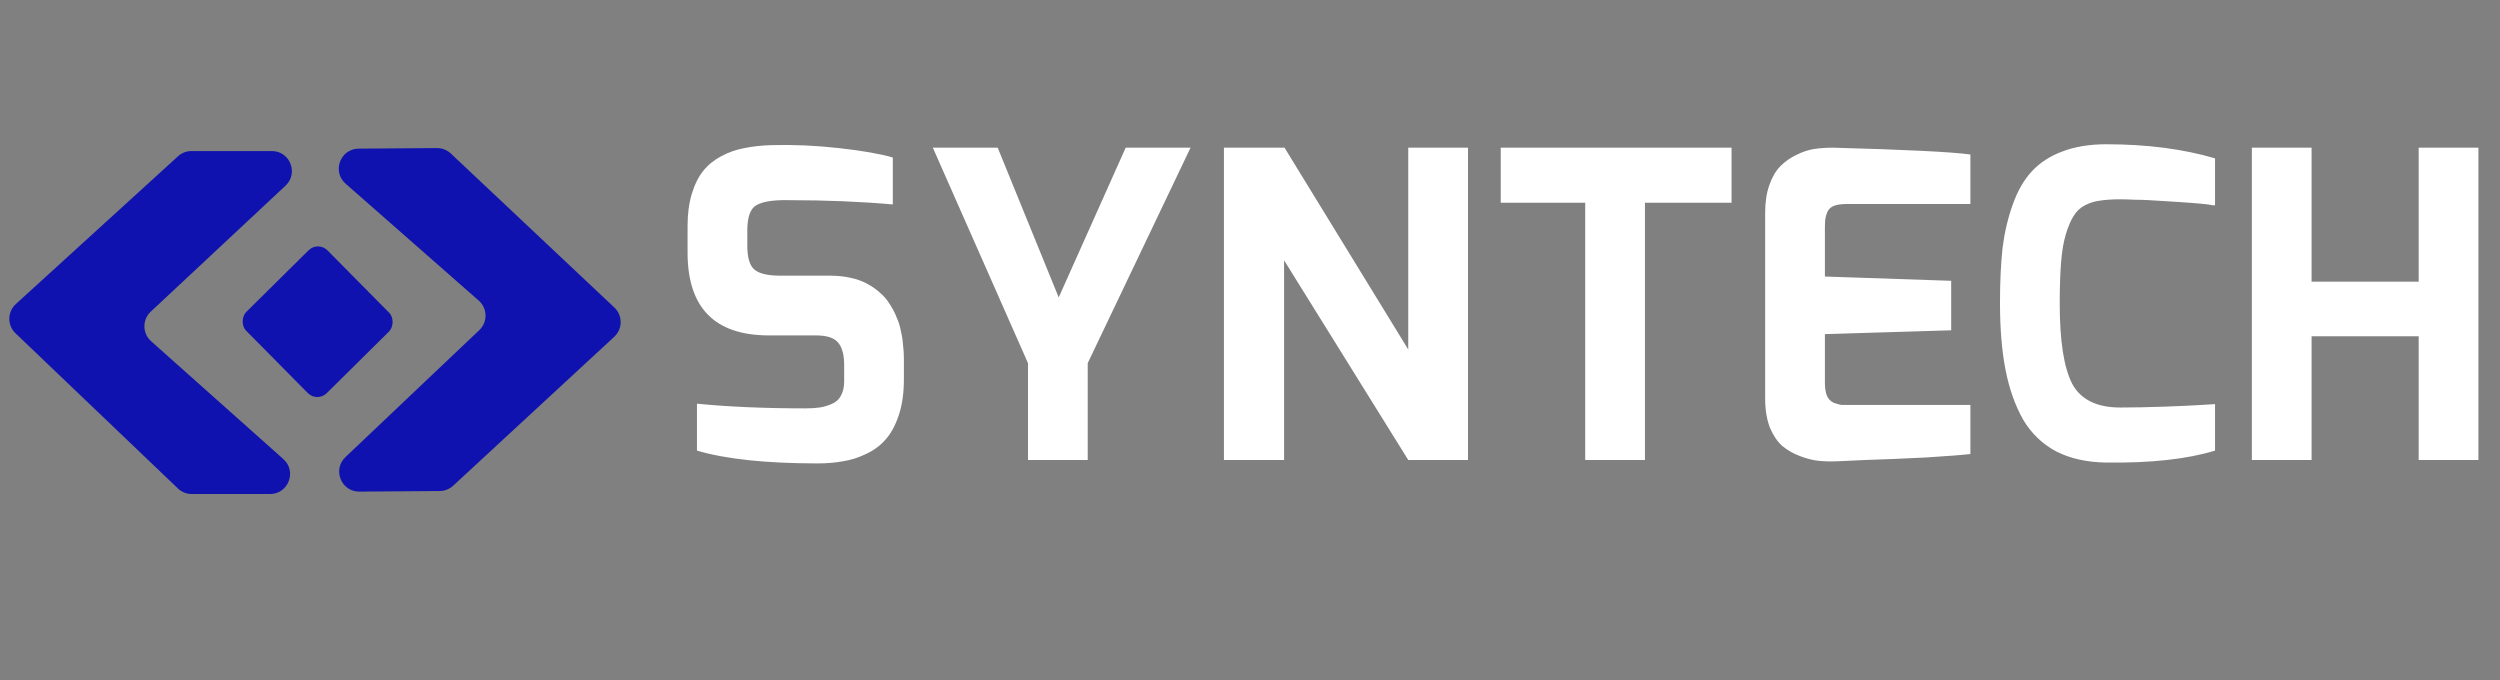 <svg width="375" height="102" viewBox="0 0 375 102" fill="none" xmlns="http://www.w3.org/2000/svg">
<rect x="0" y="0" width="375" height="102" fill="#808080" stroke="none"/>
<path d="M103.136 37.896V33.864C103.136 32.072 103.349 30.472 103.776 29.064C104.203 27.656 104.779 26.504 105.504 25.608C106.229 24.712 107.125 23.987 108.192 23.432C109.301 22.835 110.453 22.429 111.648 22.216C112.885 21.96 114.272 21.811 115.808 21.768C119.051 21.683 122.4 21.832 125.856 22.216C129.312 22.6 132 23.069 133.92 23.624V30.664C129.056 30.237 123.829 30.024 118.24 30.024C115.979 29.981 114.379 30.237 113.44 30.792C112.544 31.304 112.096 32.563 112.096 34.568V36.872C112.096 38.664 112.459 39.859 113.184 40.456C113.909 41.053 115.211 41.352 117.088 41.352H124.512C125.621 41.352 126.645 41.459 127.584 41.672C128.565 41.885 129.397 42.184 130.08 42.568C130.805 42.952 131.445 43.4 132 43.912C132.597 44.424 133.088 45 133.472 45.64C133.899 46.28 134.24 46.941 134.496 47.624C134.795 48.264 135.008 48.947 135.136 49.672C135.307 50.397 135.413 51.101 135.456 51.784C135.541 52.424 135.584 53.085 135.584 53.768V56.904C135.584 58.952 135.328 60.744 134.816 62.28C134.304 63.816 133.643 65.032 132.832 65.928C132.064 66.824 131.083 67.549 129.888 68.104C128.736 68.659 127.584 69.021 126.432 69.192C125.28 69.405 124.021 69.512 122.656 69.512C114.933 69.512 108.896 68.872 104.544 67.592V60.552C109.237 61.021 114.677 61.256 120.864 61.256C121.675 61.256 122.357 61.213 122.912 61.128C123.509 61.043 124.107 60.872 124.704 60.616C125.344 60.36 125.813 59.955 126.112 59.4C126.453 58.803 126.624 58.077 126.624 57.224V54.728C126.624 53.235 126.325 52.125 125.728 51.4C125.131 50.675 124.021 50.312 122.4 50.312H115.232C107.168 50.269 103.136 46.131 103.136 37.896ZM139.926 22.152H149.654L158.806 44.616L168.854 22.152H178.582L163.158 54.472V69H154.198V54.472L139.926 22.152ZM183.59 69V22.152H192.678L211.238 52.424V22.152H220.198V69H211.238L192.614 39.048V69H183.59ZM225.109 30.408V22.152H259.733V30.408H246.741V69H237.781V30.408H225.109ZM264.775 59.784V31.88C264.775 30.301 264.988 28.915 265.415 27.72C265.841 26.525 266.396 25.587 267.079 24.904C267.761 24.221 268.551 23.667 269.447 23.24C270.385 22.771 271.281 22.472 272.135 22.344C273.031 22.216 273.969 22.152 274.951 22.152C285.959 22.451 292.828 22.792 295.559 23.176V30.6H277.062C276.252 30.6 275.612 30.685 275.143 30.856C274.673 31.027 274.332 31.325 274.119 31.752C273.948 32.179 273.841 32.541 273.799 32.84C273.756 33.139 273.735 33.587 273.735 34.184V41.48L292.679 42.12V49.544L273.735 50.12V57.416C273.735 58.227 273.841 58.888 274.055 59.4C274.268 59.869 274.609 60.211 275.079 60.424C275.548 60.595 275.932 60.701 276.231 60.744C276.572 60.744 277.063 60.744 277.703 60.744H295.559V68.104C294.492 68.232 292.295 68.403 288.967 68.616C285.639 68.787 282.567 68.915 279.751 69L275.591 69.192C274.609 69.235 273.692 69.213 272.839 69.128C271.985 69.043 271.047 68.808 270.023 68.424C268.999 68.04 268.103 67.528 267.335 66.888C266.609 66.248 265.991 65.331 265.479 64.136C265.009 62.899 264.775 61.448 264.775 59.784ZM299.999 45.448C299.999 42.291 300.127 39.539 300.383 37.192C300.682 34.845 301.194 32.669 301.919 30.664C302.644 28.616 303.604 26.952 304.799 25.672C305.994 24.392 307.508 23.411 309.343 22.728C311.22 22.003 313.418 21.64 315.935 21.64C322.036 21.64 327.476 22.344 332.255 23.752V30.792C332.255 30.792 332.148 30.792 331.935 30.792C331.764 30.749 331.508 30.707 331.167 30.664C330.826 30.621 330.42 30.579 329.951 30.536C329.482 30.493 328.948 30.451 328.351 30.408C327.754 30.365 327.135 30.323 326.495 30.28C325.855 30.237 325.172 30.195 324.447 30.152C323.764 30.109 323.06 30.067 322.335 30.024C321.652 29.981 320.927 29.96 320.159 29.96C319.391 29.917 318.687 29.896 318.047 29.896C316.852 29.896 315.85 29.96 315.039 30.088C314.271 30.173 313.503 30.408 312.735 30.792C312.01 31.176 311.434 31.731 311.007 32.456C310.58 33.139 310.196 34.056 309.855 35.208C309.514 36.36 309.279 37.789 309.151 39.496C309.023 41.16 308.959 43.187 308.959 45.576C308.959 51.123 309.578 55.112 310.815 57.544C312.095 59.933 314.506 61.128 318.047 61.128C320.052 61.128 322.228 61.085 324.575 61C326.964 60.915 328.842 60.829 330.207 60.744L332.255 60.616V67.592C328.074 68.872 322.634 69.469 315.935 69.384C313.034 69.341 310.538 68.787 308.447 67.72C306.356 66.611 304.692 65.011 303.455 62.92C302.26 60.787 301.386 58.312 300.831 55.496C300.276 52.637 299.999 49.288 299.999 45.448ZM337.778 69V22.152H346.738V42.248H362.802V22.152H371.762V69H362.802V50.44H346.738V69H337.778Z" fill="white"/>
<path d="M26.701 23.441L2.377 45.603C1.092 46.774 1.068 48.789 2.325 49.99L26.69 73.273C27.248 73.806 27.991 74.104 28.763 74.104H40.508C43.265 74.104 44.562 70.698 42.504 68.864L22.664 51.181C21.347 50.006 21.322 47.954 22.611 46.749L42.829 27.851C44.817 25.992 43.502 22.659 40.78 22.659H28.721C27.974 22.659 27.253 22.938 26.701 23.441Z" fill="#0F12AF"/>
<path d="M67.975 72.856L92.137 50.517C93.413 49.337 93.423 47.322 92.157 46.13L67.622 23.026C67.06 22.497 66.315 22.205 65.543 22.21L53.798 22.296C51.042 22.317 49.769 25.731 51.84 27.55L71.809 45.088C73.135 46.253 73.175 48.305 71.894 49.519L51.816 68.565C49.841 70.439 51.181 73.762 53.902 73.742L65.961 73.654C66.708 73.648 67.427 73.364 67.975 72.856Z" fill="#0F12AF"/>
<rect x="47.713" y="36.133" width="17.148" height="17.148" rx="2" transform="rotate(45.31 47.713 36.133)" fill="#0F12AF"/>
</svg>
